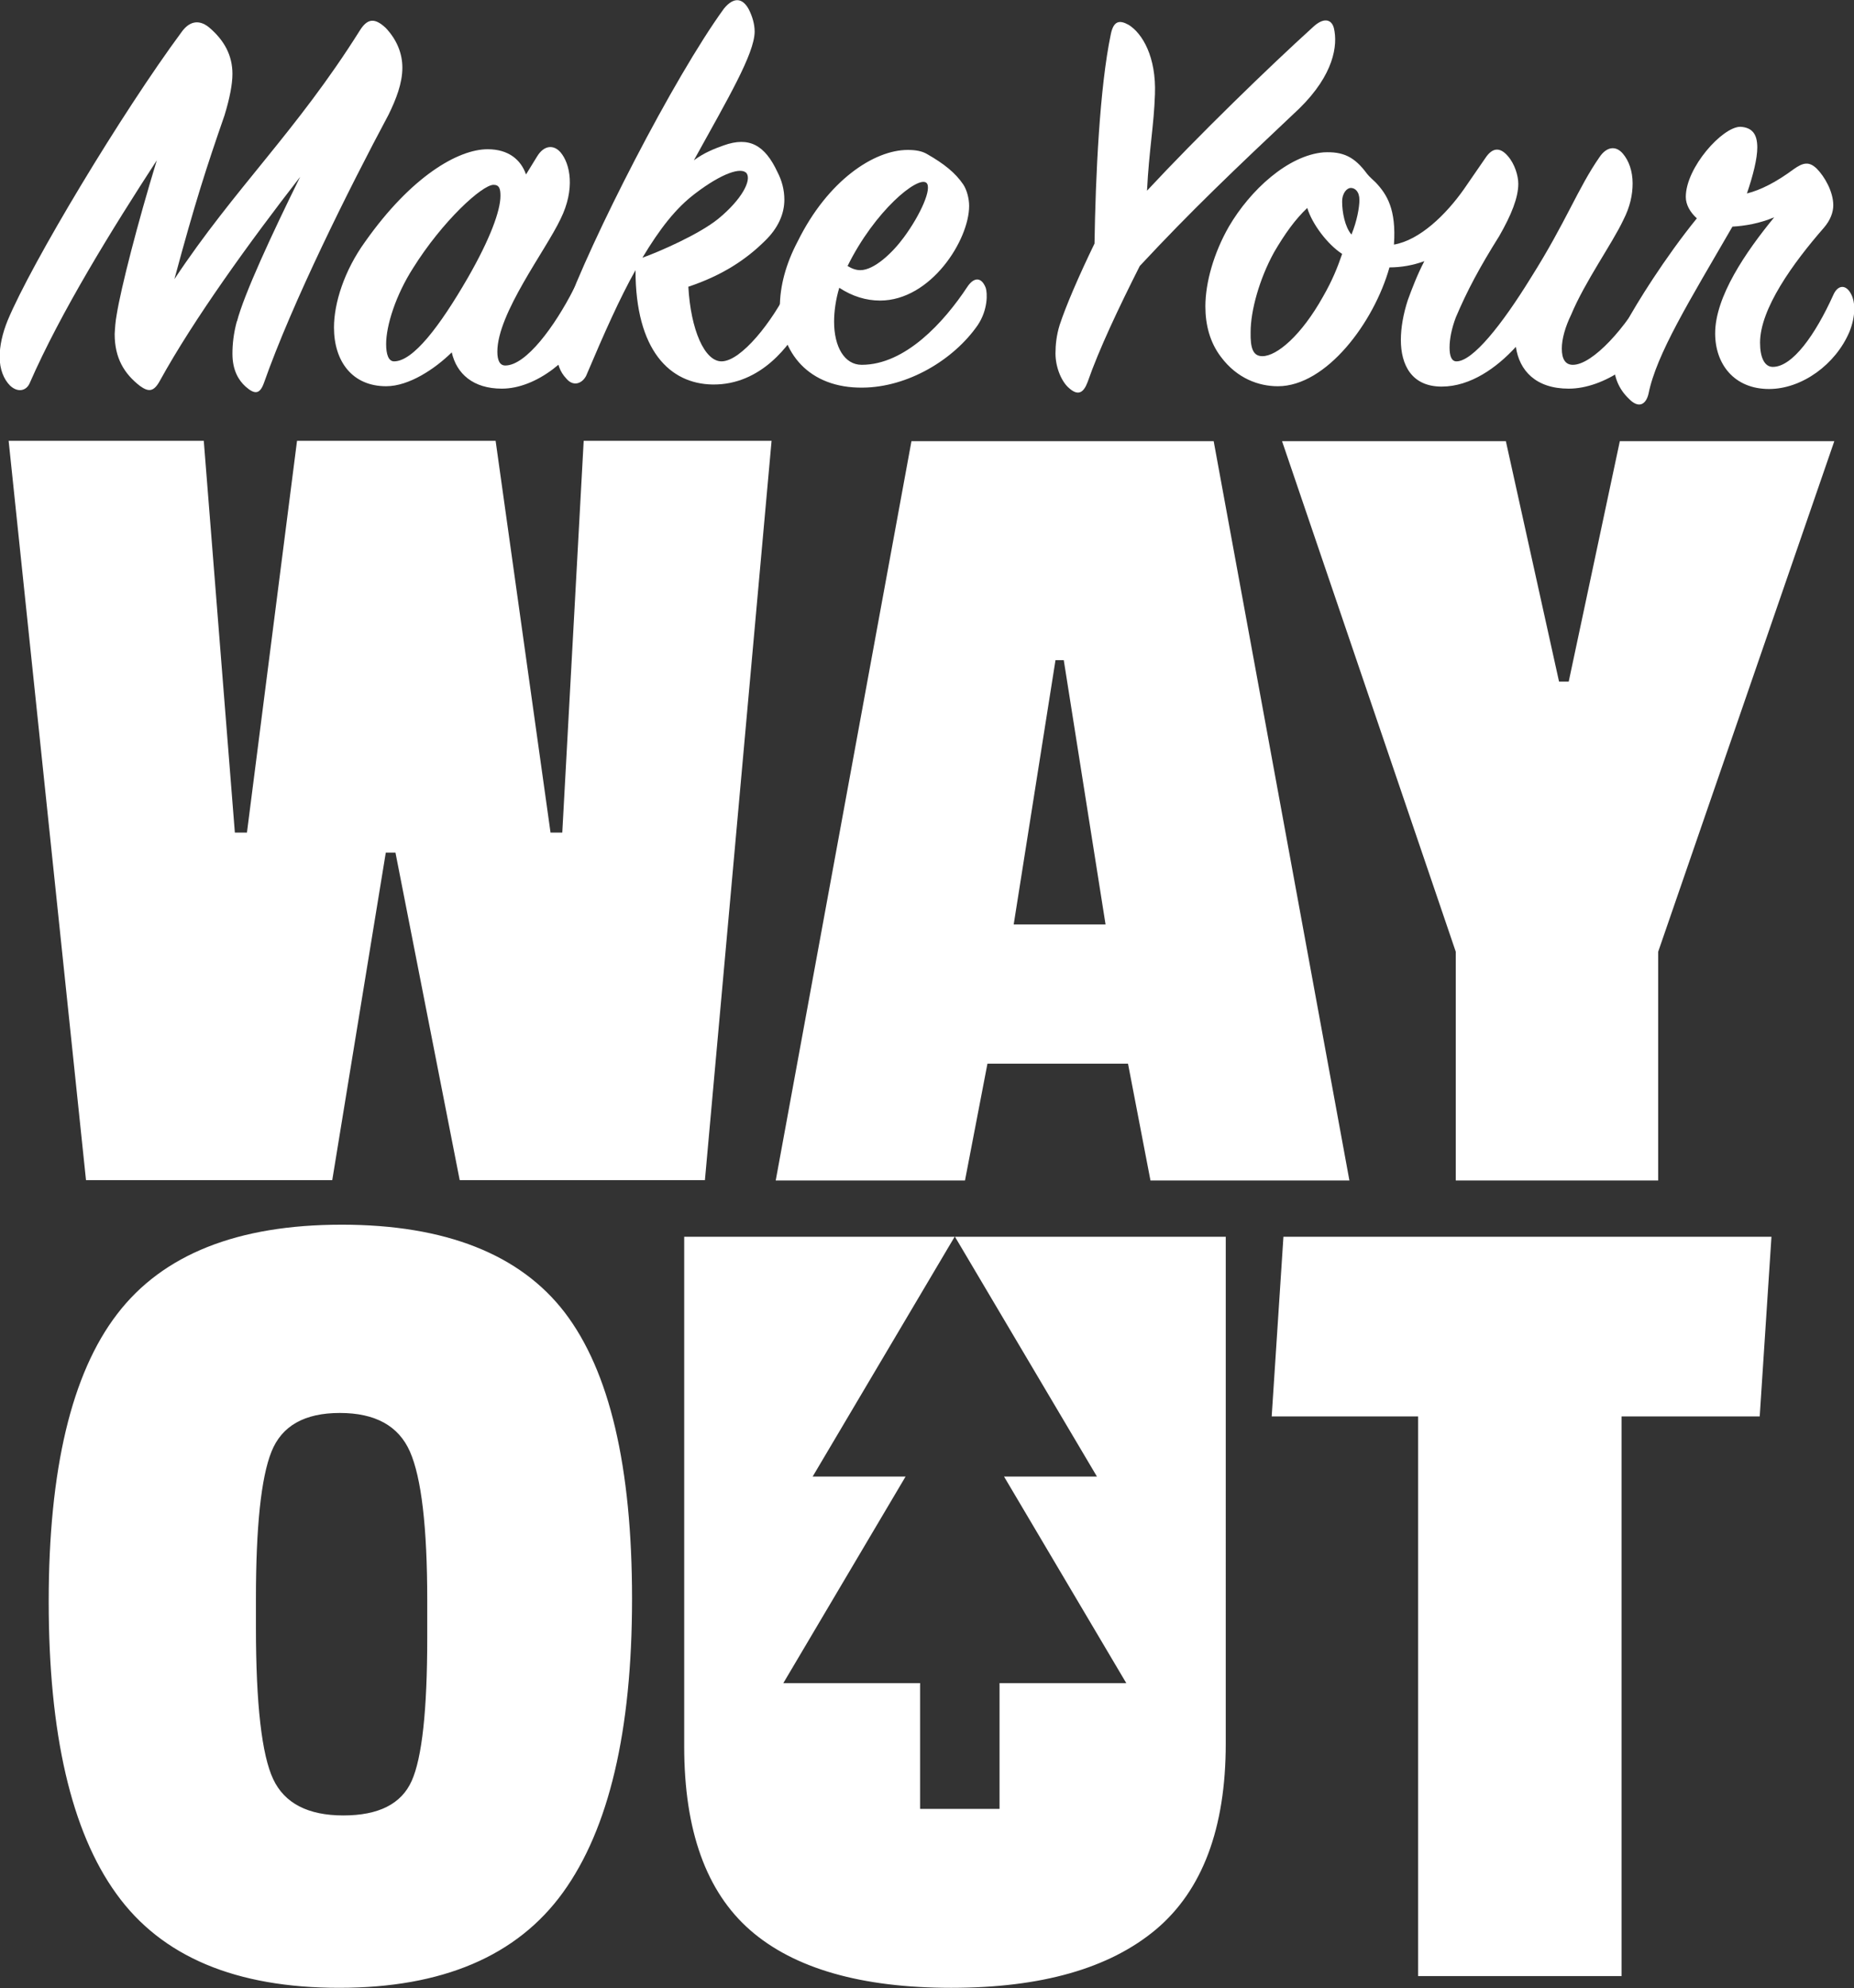 <svg version="1.1" id="Layer_1" xmlns="http://www.w3.org/2000/svg" x="0" y="0" viewBox="0 0 536.8 575.5" xml:space="preserve"><rect x="0" y="0" width="536.8" height="575.5" fill="#333333" stroke="none"/><style>.st0{fill:#fff}</style><path class="st0" d="M33.8 91c1.2-7.5 6-26.3 11.6-44.6-13 20-27.8 43.9-36.8 64.5-1 2.3-3.5 2.8-5.7.7-1.8-1.8-3-4.7-3-8.3 0-3.2.8-6.8 2.3-10.5C9.1 76.2 35.3 32.6 52.7 9.1c2-2.7 4.7-3.7 7.8-1.2 4.5 3.8 6.8 8.2 6.8 13.5 0 3-.8 7.1-2.3 12-5.2 15-8.5 25.1-14.5 47.4 17.5-26.4 35.3-42.7 53.7-72 2.2-3.5 4.3-3.7 7.5-.7 3.3 3.5 4.8 7.5 4.8 11.5 0 4.5-1.8 9.1-4 13.6-11.5 21.5-27.9 54.4-36.1 77.7-1.2 3.3-2.7 3.3-5.3 1-2-1.8-3.8-4.7-3.8-9.5 0-2.7.3-5.8 1.3-9.5v.2c2-7.8 10.1-25.3 18.3-41.9-14.6 18.8-30.8 41.2-40.6 59-1.8 3.3-3.3 3.3-5.8 1.5-4.5-3.5-7.3-8-7.3-15 .1-1.7.2-3.6.6-5.7zm107.4-47.8c6 0 9.6 3 11.1 7.3l3.2-5.2c2-3.3 4.8-3.5 6.8-1.2 2.8 3.3 4.3 10.6 0 19.3-4.3 9.1-18.3 27.3-18.3 38.4 0 2.5.7 4 2.3 4 6 0 14.3-11.3 19.8-22.1 1.8-3.3 3.3-3.5 5 0 .7 1.5 1.7 6-.7 10.8-4.3 9.1-15 18-25.1 18-8.3 0-13.1-4.3-14.5-10.5-4.8 4.7-12.3 9.8-19 9.8-9.8 0-15.1-7.2-15.1-17 0-7.1 3-16.5 9-24.8 13.4-19 27-26.8 35.5-26.8zm-5.8 37.3c6.5-11.3 9.5-19.5 9.5-23.8 0-2-.3-3.2-2-3.2-3.3 0-14.8 10.5-23.3 24.1-5 7.8-7.8 16.6-7.8 22 0 3 .7 5 2.3 5 5.5 0 13.2-10.1 21.3-24.1z"/><path class="st0" d="M200.9 46.4c3-2.2 5.8-3.3 8.6-4.3 7.5-2.7 12 0 15.6 7.7 1.3 2.5 2 5.2 2 8 0 4-1.7 8.2-5.8 12.1-5.3 5.2-12.1 9.8-22 13.1.7 12.5 4.7 21.6 9.6 21.6 5.7 0 14.8-11.6 19.5-21.3 2-4 4.2-4.3 5.7-.2.8 2.2.5 6.3-2 10.6-3.2 5.8-11.6 17.8-25.8 17.6-12.3-.2-22.3-9.8-22.3-33.1-4.5 8-9 18.1-14.3 30.6-1.2 2.3-3.8 3.2-5.8.7-1.7-1.8-2.7-4.2-2.7-7.7 0-2.7.5-6.3 2.2-11.1C171 69.5 195 22.6 209.6 2.5c2.7-3.3 5.3-3.3 7.2.2 1 2 1.7 4.2 1.7 6.5-.1 6.4-7.6 19.1-17.6 37.2zm.4 9.6c-5.7 4.3-10.3 10.3-15.3 18.6 4.8-1.7 16.5-6.8 22-11.3 6.7-5.5 9.6-11 8.2-13.1-1.5-2-7.3 0-14.9 5.8z"/><path class="st0" d="M254.8 87c-4 0-8-1.2-11.8-3.7-1 3.3-1.5 6.8-1.5 9.8 0 7.3 3 12.5 8 12.5 12.6 0 23.8-12.3 30.6-22.6 1.8-2.7 4-3 5.3.3.5 1.5.7 6.3-2.3 10.8-7 10.1-20.3 18-33.3 18.1-15.5.2-24-10-24-23.3 0-6 1.7-12.5 5.2-19.1 8.7-17.6 22.1-26.4 31.8-26.4 2.3 0 4.2.3 5.8 1.3 4.7 2.7 8 5.3 10.3 8.7 1 1.5 1.7 4 1.7 6.2 0 9.9-11.1 27.4-25.8 27.4zm-9.4-10c1.3.8 2.5 1.2 3.7 1.2 4 0 9.3-5 12.6-9.5 4.8-6.5 8.3-14.3 6.5-15.8-2.5-2-14.9 8.1-22.8 24.1zm69.5 33.6c-1.2 3.2-2.8 4-5.3 1.8-2.2-1.8-4-6-4-10.1 0-2.5.3-5.3 1.2-8.2 1.8-5.5 5.5-14.1 10.1-23.6.3-19.6 1.5-45.2 4.7-60.5.8-4 2.5-4.3 5.2-2.8 4 2.5 8 9.3 7.6 20.1-.3 9.1-1.7 16-2.3 27.9 15-16.1 35.3-35.8 48.1-47.4 3-2.8 5.3-2.3 6 .3 1.2 5 0 13.5-10 23.3C357 49.5 345 60.9 330 77c-6.1 12.1-11.8 24.1-15.1 33.6zm166.2-16.1c-4.8 9.6-16.6 18-26.9 18-9.5 0-14.3-5.2-15.3-12.1-5.5 6-13.1 11.5-21.5 11.5-8.7 0-11.8-6.3-11.8-13.5 0-3.5.7-7.5 2-11.5 1.2-3.3 2.8-7.5 4.8-11.3-3.3 1.2-6.7 1.8-10.1 1.8-4.5 16-18.3 34.4-32.3 34.4-5.5 0-11.8-2.2-16.5-8.5-3.2-4.2-4.5-9.3-4.5-14.6 0-7 2.5-15.6 6.8-23.1C362 55 372.9 45 383.2 44.1c5.7-.3 9 1.3 12.6 6.2.8 1 1.7 1.7 2.5 2.5 3.3 3.5 6 7.8 5.3 18 7.5-1.3 15.1-8.7 20.3-16.1l6.2-9c2-3 4.2-3.2 6.5-.5 2 2.3 3 5.7 3 8 0 4-2 9-5.5 15.1-5.7 9.1-9.3 15.8-12.6 23.6-1.2 3.2-1.8 6.2-1.8 8.7 0 2.3.5 4 2 4 4.7 0 13.1-10.5 21.6-24.3 10.1-16 13.6-25.9 19.8-34.8 2-3 4.7-3.5 6.8-1 1.7 2 2.8 5 2.8 8.6 0 3.2-.7 6.7-2.7 10.6-3.2 6.8-11.1 17.8-15.1 27.4-1.7 3.5-2.7 7-2.7 9.8 0 3 1 4.7 3.2 4.7 5.7 0 15.5-10.8 21.5-22 1.5-3.2 3.8-3.3 5.7-.2.9 1.7.9 6.2-1.5 11.1zm-115.6 8.6c4.2 0 11.3-6 17.6-17.3 2.7-4.7 4.2-8.5 5.5-12.3-4.3-2.8-8.7-8.7-10.1-13.3-3.5 3.3-6.5 7.5-9.6 12.8-4.3 7.8-6.8 17-6.8 23.1-.1 4.7.7 7 3.4 7zm28.1-45.2c0-2.5-1.3-3.5-2.5-3.5-1 0-2.5 1.3-2.5 4 0 3 .8 7.3 2.7 9.5 1.6-3.9 2.3-7.9 2.3-10z"/><path class="st0" d="M508.8 42.7c0 3.2-1.2 8-3 13.3 4-1 8.5-3.3 13.5-7 2.8-2 4.5-2.3 6.7-.2 2.3 2.3 4.8 6.7 4.8 10.6 0 2-.8 4.3-2.7 6.5-9 10.3-18.5 23.5-18.5 33.3 0 4.3 1.3 7 3.7 7 5.7 0 12.3-9.3 17.5-20.8 1.3-3 3.7-3.2 5.2-.2 1.2 2.3 1.3 6.3-.5 10.8-4 9.5-13.8 16.6-23.3 16.6-10.1 0-15.6-7.2-15.6-16.1 0-10.6 8.8-23.5 17.1-33.6-4.3 1.8-8.5 2.5-12.1 2.7-12.5 21.6-22 36.9-24.3 48.4-.7 3-2.8 4.5-5.8 1.3-2.8-2.7-4.2-6.2-4.2-9.8 0-3.7 1.2-7.6 3.5-12 2.8-5.3 11.3-19 20.5-30.3-2-1.8-3.2-4-3.2-6.2 0-8.5 10.6-20.3 15.8-20.3 3.5.2 4.9 2.2 4.9 6zM162.8 241h-3.4l-15.9-113.4H86L71.5 241H68l-9-113.4H2.5l22.4 214h71.3l15.5-94.8h2.8l18.6 94.8h71l19.3-214H169L162.8 241zm101.1-113.3l-39.3 214h54.8l6.5-33.8h40.7l6.5 33.8h57.6l-39.3-214h-87.5zm29.6 139.9l12.1-76.5h2.4l12.1 76.5h-26.6zM469 127.7l-14.8 69.6h-2.8L436 127.7h-64.8l50.3 147.8v66.2h58.6v-66.2l51-147.8H469zM98.9 354.5c-30.1 0-51.8 8.6-65 25.9-13.2 17.2-19.8 45-19.8 83.2s6.5 66.5 19.6 84.6c13.1 18.2 34.6 27.2 64.5 27.2s51.5-9.2 64.8-27.6c13.3-18.4 20-46.7 20-85s-6.5-65.9-19.5-82.9c-12.9-16.8-34.5-25.4-64.6-25.4zm24.8 119.6c0 20.9-1.5 34.7-4.5 41.4-3 6.7-9.6 10-19.8 10s-17-3.5-20.3-10.5c-3.3-7-5-21.7-5-43.9v-8.3c0-20.9 1.5-35.1 4.5-42.6S88.2 409 98.4 409c10.2 0 17 3.7 20.3 11.2 3.3 7.5 5 21.8 5 42.9v11zM368.2 410h42.4v162h58.9V410h40l3.4-52H371.6zm-47.6-52h-44.1l41.1 69.4h-26.9l35.4 59.8h-36.7v36.4h-23v-36.4h-39.6l35.4-59.8h-26.9l41.1-69.4h-78.3v147.5c0 24.4 6.4 42.1 19.1 53.2 12.7 11.1 32.2 16.7 58.2 16.7 26.1 0 45.8-5.6 59.3-16.9 13.4-11.3 20.2-29.2 20.2-53.8V358h-34.3z"/></svg>